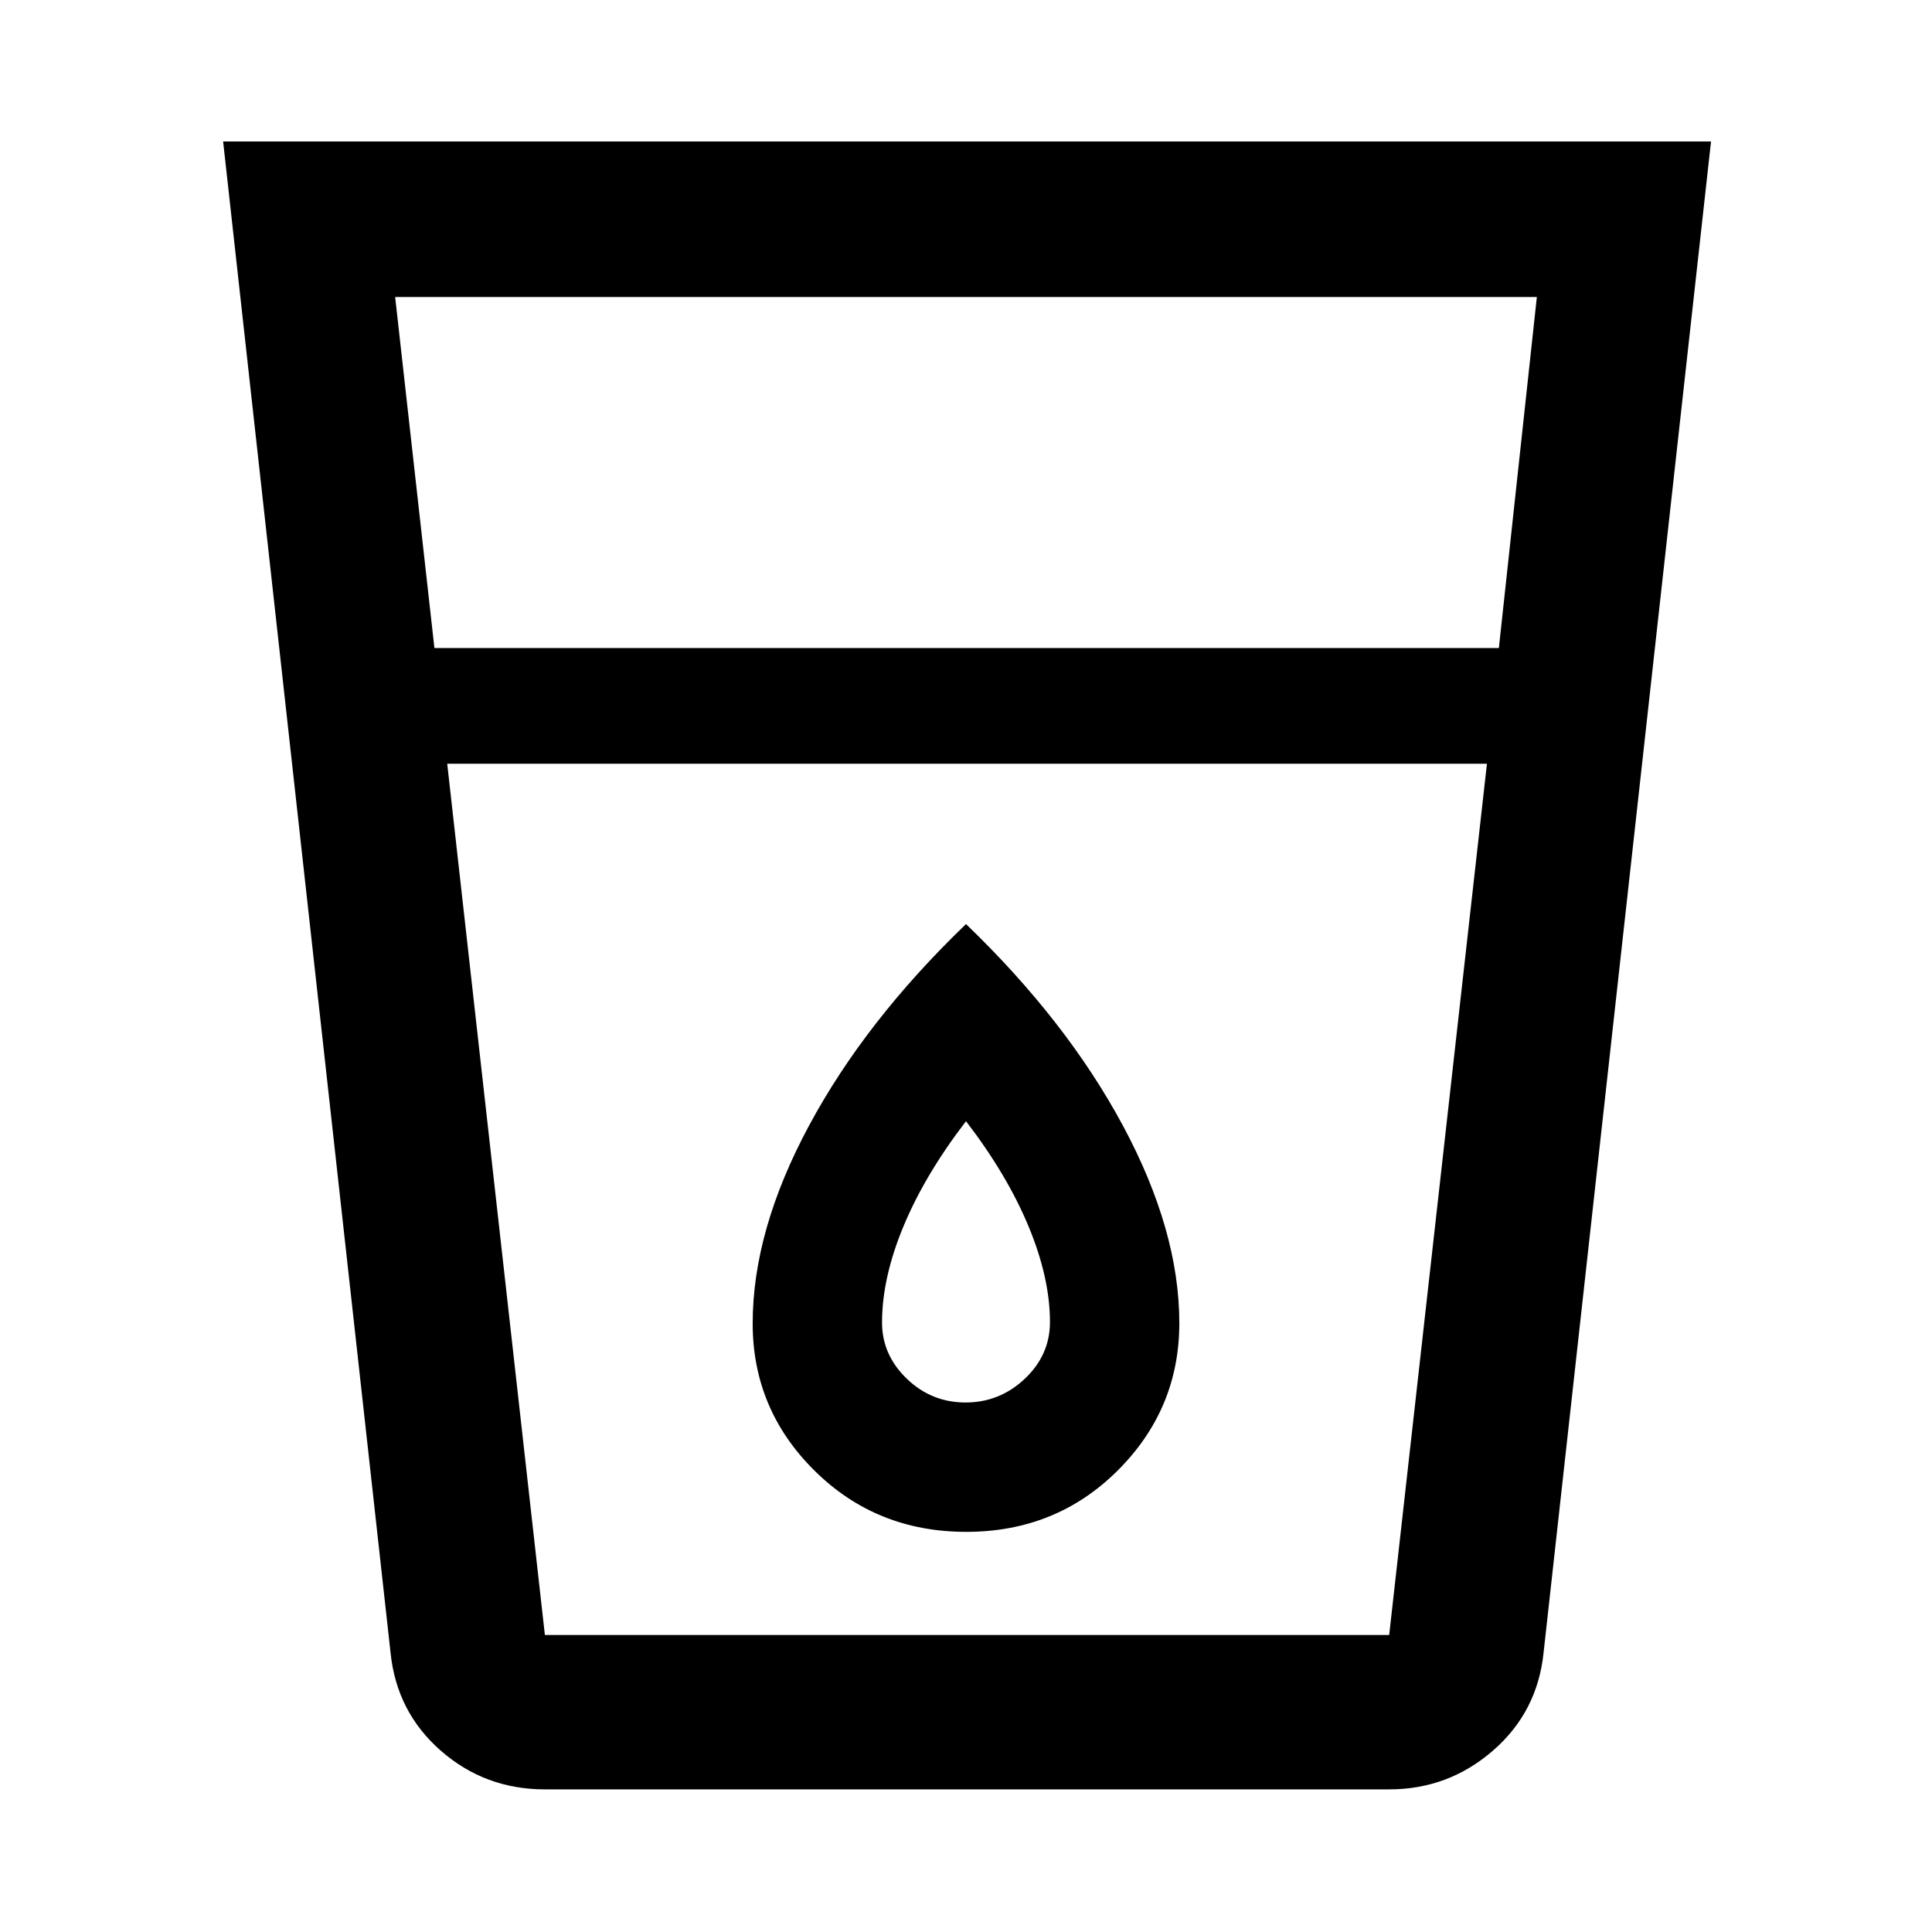 <svg xmlns="http://www.w3.org/2000/svg" height="48" viewBox="0 -960 960 960" width="48"><path d="M270.78-70.87q-29.8 0-51.76-19.23-21.96-19.22-24.96-48.73L110.87-889.7H850.2L767-138.83q-3.03 29.51-25.19 48.73-22.16 19.23-51.53 19.23h-419.5ZM222.22-580.5l48.53 432.91h419.53l48.57-432.91H222.22Zm-6.36-57.5h528.92l18.87-174.41h-567.3L215.86-638Zm263.91 374.89q-16.94 0-29.22-11.84-12.27-11.85-12.27-27.89 0-22.23 10.68-47.88 10.68-25.65 31.04-52.17 20.36 26.52 31.04 52.17 10.68 25.65 10.68 47.65 0 16.36-12.5 28.16t-29.45 11.8Zm.34 64.28q44.68 0 75.28-30.5Q586-259.84 586-302.56q0-45.92-28-98.06t-78-100.21q-50 48.07-78 100.15-28 52.08-28 98.3 0 42.7 30.72 73.13 30.71 30.42 75.39 30.42Zm-257.89 51.24h516.63H222.22Z"/></svg>
